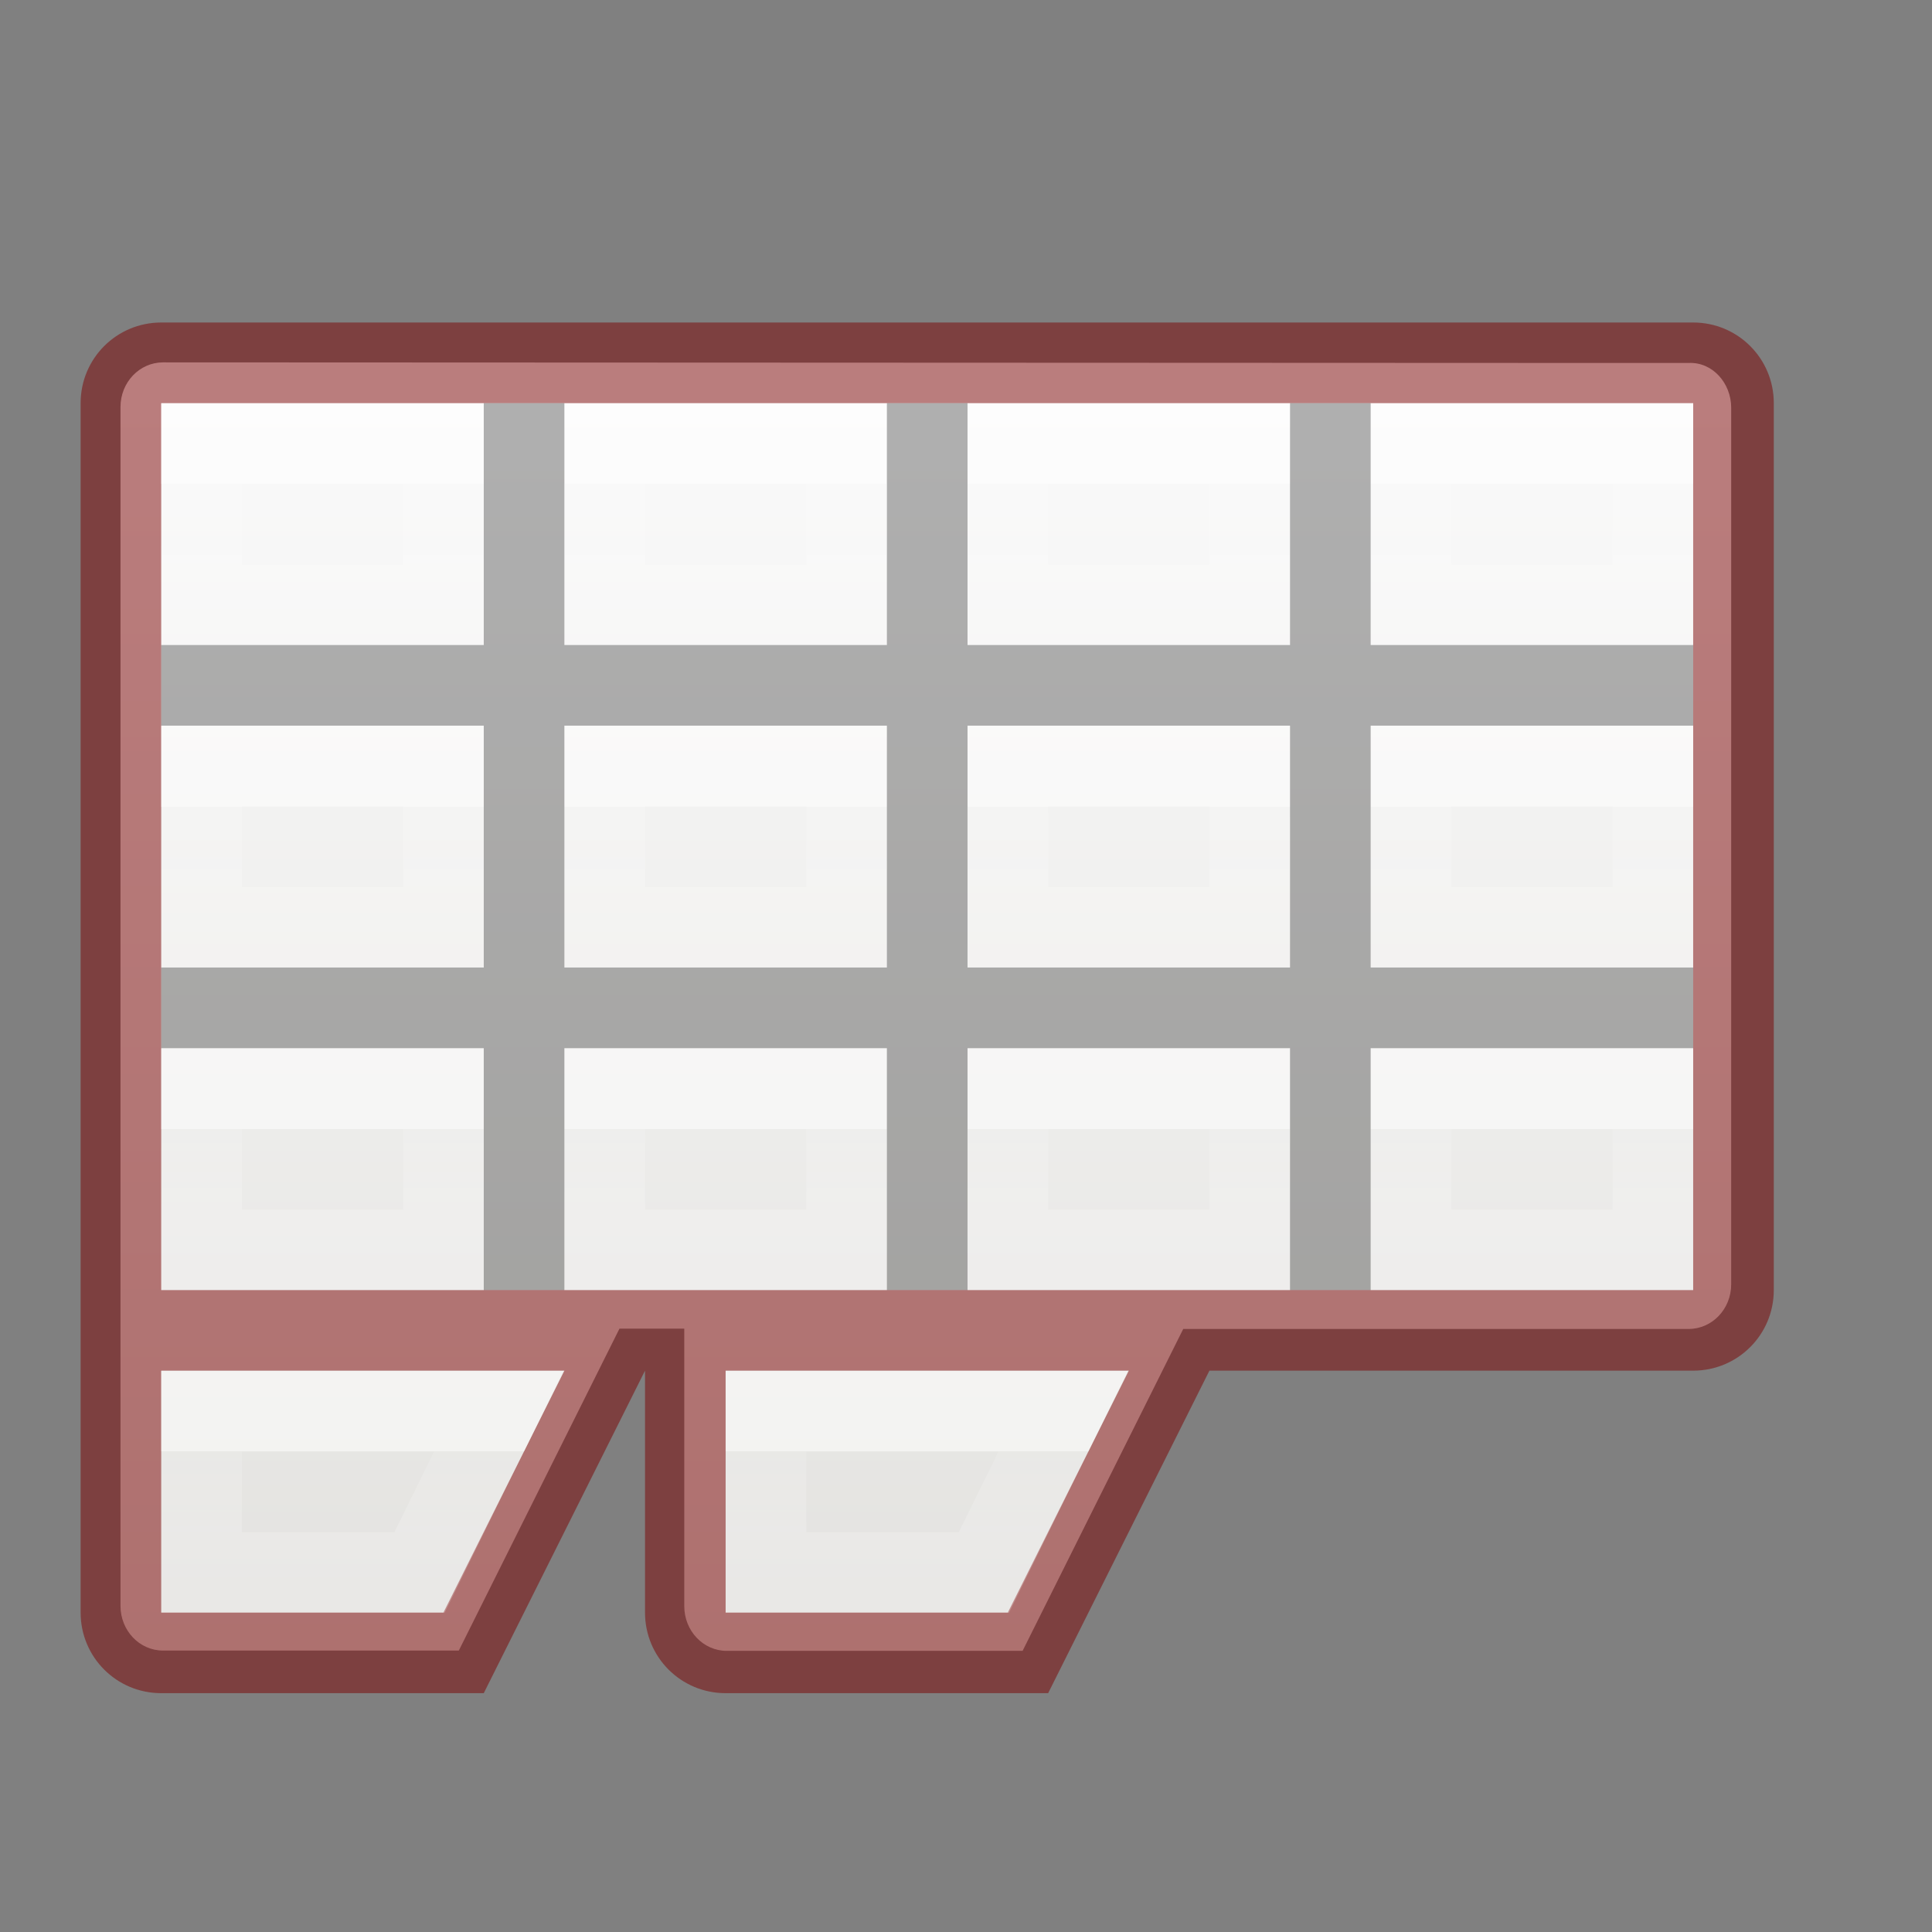 <svg height="24" viewBox="0 0 6.35 6.35" width="24" xmlns="http://www.w3.org/2000/svg" xmlns:xlink="http://www.w3.org/1999/xlink"><rect x="0" y="0" width="6.35" height="6.35" fill="#808080" stroke="none"/><linearGradient id="a" gradientUnits="userSpaceOnUse" x1="4" x2="4" xlink:href="#b" y1="20" y2="21"/><linearGradient id="b" gradientUnits="userSpaceOnUse" x1="4" x2="4" y1="20" y2="21"><stop offset="0" stop-color="#fff"/><stop offset="0" stop-color="#fff" stop-opacity=".235"/><stop offset="1" stop-color="#fff" stop-opacity=".392"/></linearGradient><linearGradient id="c" gradientUnits="userSpaceOnUse" x1="3.962" x2="3.962" xlink:href="#b" y1="16" y2="17"/><linearGradient id="d" gradientUnits="userSpaceOnUse" x1="8.962" x2="8.962" xlink:href="#b" y1="16" y2="17"/><linearGradient id="e" gradientUnits="userSpaceOnUse" x1="13.962" x2="13.962" xlink:href="#b" y1="16" y2="17"/><linearGradient id="f" gradientUnits="userSpaceOnUse" x1="3.962" x2="3.962" xlink:href="#b" y1="12" y2="13"/><linearGradient id="g" gradientUnits="userSpaceOnUse" x1="8.962" x2="8.962" xlink:href="#b" y1="12" y2="13"/><linearGradient id="h" gradientUnits="userSpaceOnUse" x1="13.962" x2="13.962" xlink:href="#b" y1="12" y2="13"/><linearGradient id="i" gradientUnits="userSpaceOnUse" x1="3.962" x2="3.962" xlink:href="#b" y1="8" y2="9"/><linearGradient id="j" gradientUnits="userSpaceOnUse" x1="8.962" x2="8.962" xlink:href="#b" y1="8" y2="9"/><linearGradient id="k" gradientUnits="userSpaceOnUse" x1="13.962" x2="13.962" xlink:href="#b" y1="8" y2="9"/><linearGradient id="l" gradientUnits="userSpaceOnUse" x1="18.962" x2="18.962" xlink:href="#b" y1="16" y2="17"/><linearGradient id="m" gradientUnits="userSpaceOnUse" x1="18.962" x2="18.962" xlink:href="#b" y1="12" y2="13"/><linearGradient id="n" gradientUnits="userSpaceOnUse" x1="18.962" x2="18.962" xlink:href="#b" y1="8" y2="9"/><linearGradient id="o" gradientUnits="userSpaceOnUse" x1="11" x2="11" xlink:href="#b" y1="20" y2="21"/><linearGradient id="p" gradientUnits="userSpaceOnUse" x1="3.043" x2="3.043" y1="291.973" y2="296.206"><stop offset="0" stop-color="#fafafa"/><stop offset="1" stop-color="#e2e1de"/></linearGradient><g transform="translate(0 -290.65)"><path d="m.536 291.841c-.077 0-.14.065-.14.147v3.94c0 .081.062.147.14.147h.972l.528-1.058h.213v.912c0 .081.062.147.14.147h.972l.528-1.058h1.404.257c.077 0 .14-.065.14-.147v-2.881c0-.081-.062-.151-.14-.147h-.257z" fill="url(#p)" stroke-width=".265"/><path d="m2 4c-.554 0-1 .446-1 1v15c0 .554.446 1 1 1h4l2-4v3c0 .554.446 1 1 1h4l2-4h1 5c.554 0 1-.446 1-1v-11c0-.554-.446-1-1-1h-5-9zm0 1h4 1 4 1 4 1 4v3 1 3 1 3h-4-1-4-1-4-1-4v-3-1-3-1zm0 12h4 1l-1.5 3h-3.5zm7 0h3 2l-1.5 3h-3.5z" fill="#7a0000" fill-opacity=".502" stroke-width="3.78" transform="matrix(.265 0 0 .265 0 290.65)"/><g fill="none" stroke-linecap="square" transform="matrix(.265 0 0 .265 0 290.121)"><path d="m2.5 19.5v2h2.703l.984-2z" opacity=".5" stroke="url(#a)"/><path d="m2.5 15.5v2h3v-2z" opacity=".5" stroke="url(#c)"/><path d="m7.5 15.5v2h3v-2z" opacity=".5" stroke="url(#d)"/><path d="m12.5 15.5v2h3v-2z" opacity=".5" stroke="url(#e)"/><path d="m2.5 11.5v2h3v-2z" opacity=".5" stroke="url(#f)"/><path d="m7.5 11.5v2h3v-2z" opacity=".5" stroke="url(#g)"/><path d="m12.5 11.5v2h3v-2z" opacity=".5" stroke="url(#h)"/><path d="m2.5 7.5v2h3v-2z" opacity=".5" stroke="url(#i)"/><path d="m7.5 7.5v2h3v-2z" opacity=".5" stroke="url(#j)"/><path d="m12.5 7.5v2h3v-2z" opacity=".5" stroke="url(#k)"/><path d="m17.5 15.5v2h3v-2z" opacity=".5" stroke="url(#l)"/><path d="m17.5 11.5v2h3v-2z" opacity=".5" stroke="url(#m)"/><path d="m17.5 7.5v2h3v-2z" opacity=".5" stroke="url(#n)"/><path d="m9.5 19.5v2h2.703l.984-2z" opacity=".5" stroke="url(#o)"/></g><path d="m6 5v3h-4v1h4v3h-4v1h4v3h1v-3h4v3h1v-3h4v3h1v-3h4v-1h-4v-3h4v-1h-4v-3h-1v3h-4v-3h-1v3h-4v-3zm1 4h4v3h-4zm5 0h4v3h-4z" opacity=".3" transform="matrix(.265 0 0 .265 0 290.65)"/></g></svg>